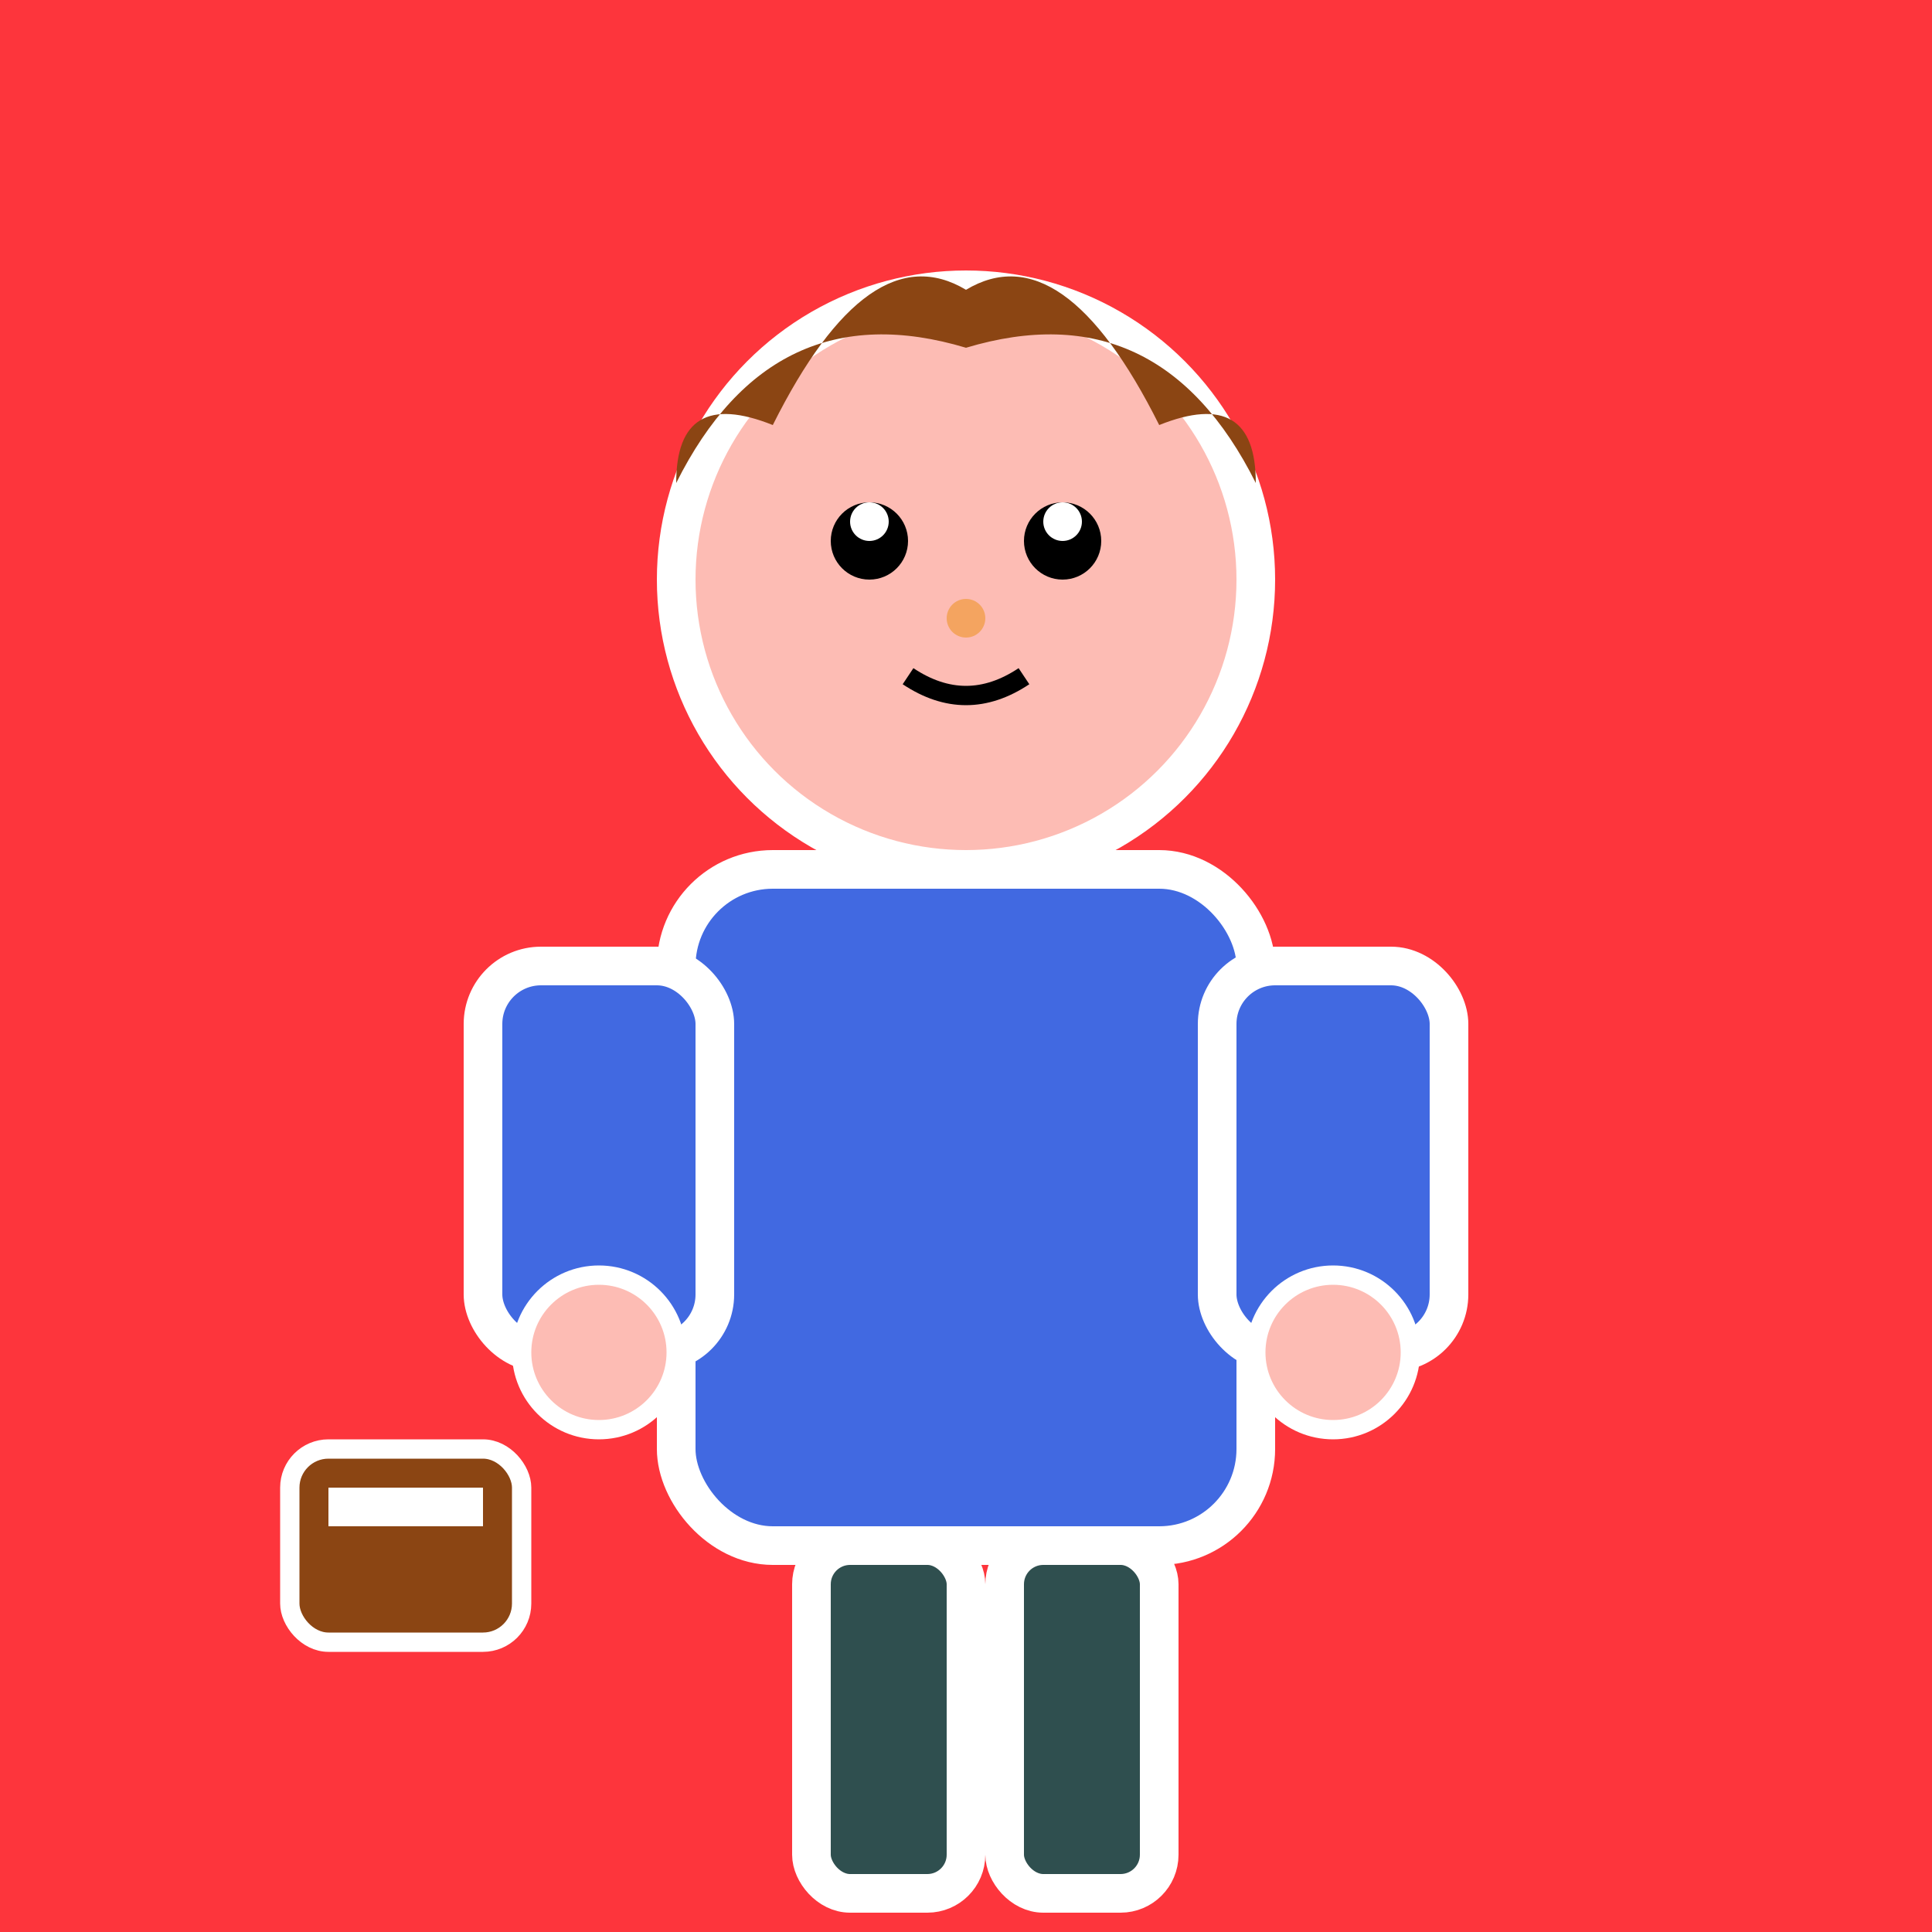 <svg width="100" height="100" viewBox="0 0 100 100" xmlns="http://www.w3.org/2000/svg">
  <!-- Background -->
  <rect width="100" height="100" fill="#FD353C"/>
  
  <!-- Head -->
  <circle cx="50" cy="30" r="15" fill="#FDBCB4" stroke="#FFFFFF" stroke-width="2"/>
  
  <!-- Hair -->
  <path d="M35 25 Q40 15 50 18 Q60 15 65 25 Q65 20 60 22 Q55 12 50 15 Q45 12 40 22 Q35 20 35 25" fill="#8B4513"/>
  
  <!-- Eyes -->
  <circle cx="45" cy="28" r="2" fill="#000000"/>
  <circle cx="55" cy="28" r="2" fill="#000000"/>
  <circle cx="45" cy="27" r="1" fill="#FFFFFF"/>
  <circle cx="55" cy="27" r="1" fill="#FFFFFF"/>
  
  <!-- Nose -->
  <circle cx="50" cy="32" r="1" fill="#F4A460"/>
  
  <!-- Mouth -->
  <path d="M47 35 Q50 37 53 35" stroke="#000000" stroke-width="1" fill="none"/>
  
  <!-- Body -->
  <rect x="35" y="45" width="30" height="35" fill="#4169E1" stroke="#FFFFFF" stroke-width="2" rx="5"/>
  
  <!-- Arms -->
  <rect x="25" y="50" width="12" height="20" fill="#4169E1" stroke="#FFFFFF" stroke-width="2" rx="3"/>
  <rect x="63" y="50" width="12" height="20" fill="#4169E1" stroke="#FFFFFF" stroke-width="2" rx="3"/>
  
  <!-- Hands -->
  <circle cx="31" cy="70" r="4" fill="#FDBCB4" stroke="#FFFFFF" stroke-width="1"/>
  <circle cx="69" cy="70" r="4" fill="#FDBCB4" stroke="#FFFFFF" stroke-width="1"/>
  
  <!-- Legs -->
  <rect x="42" y="80" width="8" height="18" fill="#2F4F4F" stroke="#FFFFFF" stroke-width="2" rx="2"/>
  <rect x="52" y="80" width="8" height="18" fill="#2F4F4F" stroke="#FFFFFF" stroke-width="2" rx="2"/>
  
  <!-- Luggage/Bag -->
  <rect x="15" y="75" width="12" height="10" fill="#8B4513" stroke="#FFFFFF" stroke-width="1" rx="2"/>
  <rect x="17" y="77" width="8" height="2" fill="#FFFFFF"/>
</svg>